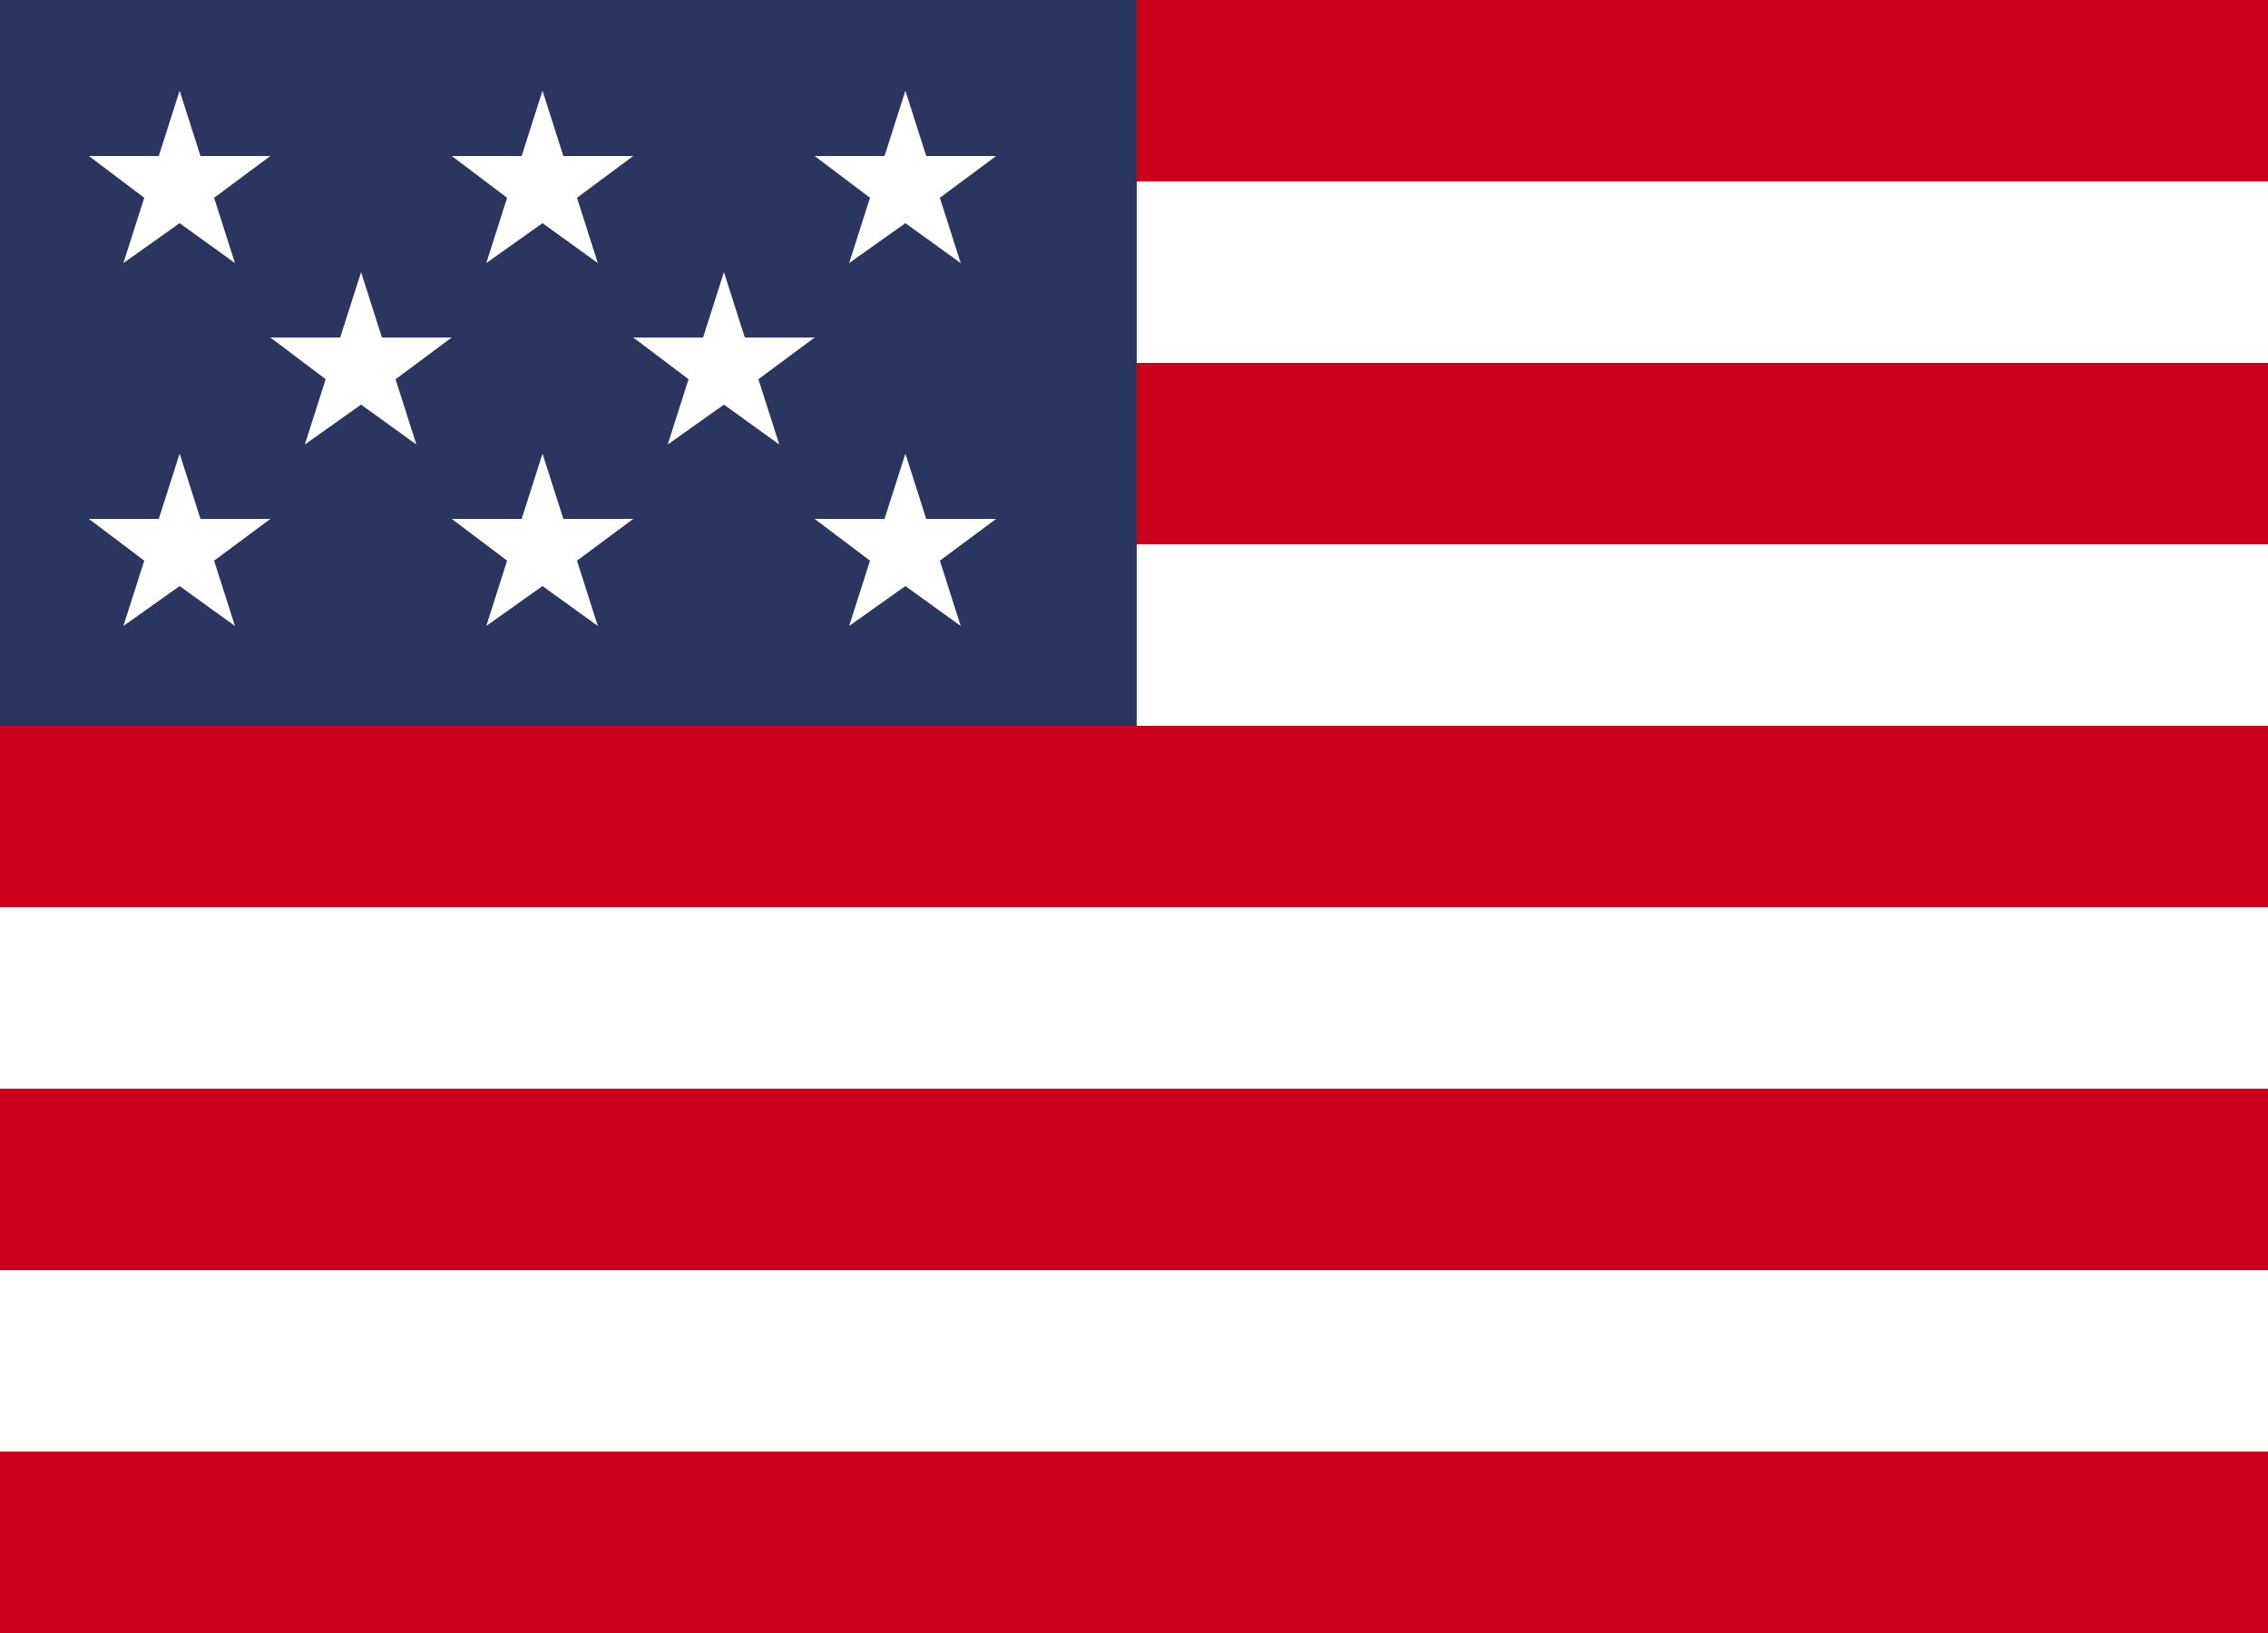 <svg width="25" height="18" fill="none" xmlns="http://www.w3.org/2000/svg" preserveAspectRatio="none"><rect width="100%" height="100%" fill="#808080" stroke="none"/><g clip-path="url(#clip0_23_35267)"><path d="M25 0H0v16h25V0z" fill="#fff"/><path d="M25 3.69H0v1.23h25V3.69z" fill="#fff"/><path d="M25 4H0v2h25V4zm0-4H0v2h25V0z" fill="#CB001C"/><path d="M12.53 0H0v8h12.53V0z" fill="#2A3560"/><path d="M1.98 1l.23.72h.77l-.62.46.23.72-.61-.44-.62.44.23-.72-.61-.46h.77L1.98 1zm4 0l.23.72h.77l-.62.46.23.72-.61-.44-.62.44.23-.72-.61-.46h.77L5.98 1zm4 0l.23.72h.77l-.62.46.23.72-.61-.44-.62.44.23-.72-.61-.46h.77L9.98 1zm-6 2l.23.72h.77l-.62.46.23.72-.61-.44-.62.44.23-.72-.61-.46h.77L3.98 3zm4 0l.23.72h.77l-.62.46.23.72-.61-.44-.62.44.23-.72-.61-.46h.77L7.98 3zm-6 2l.23.72h.77l-.62.46.23.72-.61-.44-.62.44.23-.72-.61-.46h.77L1.98 5zm4 0l.23.72h.77l-.62.46.23.72-.61-.44-.62.44.23-.72-.61-.46h.77L5.98 5zm4 0l.23.72h.77l-.62.46.23.72-.61-.44-.62.44.23-.72-.61-.46h.77L9.98 5z" fill="#fff"/><path d="M25 8H0v2h25V8zm0 4H0v2h25v-2zm0 4H0v2h25v-2z" fill="#CB001C"/></g><defs><clipPath id="clip0_23_35267"><path fill="#fff" d="M0 0h25v18H0z"/></clipPath></defs></svg>